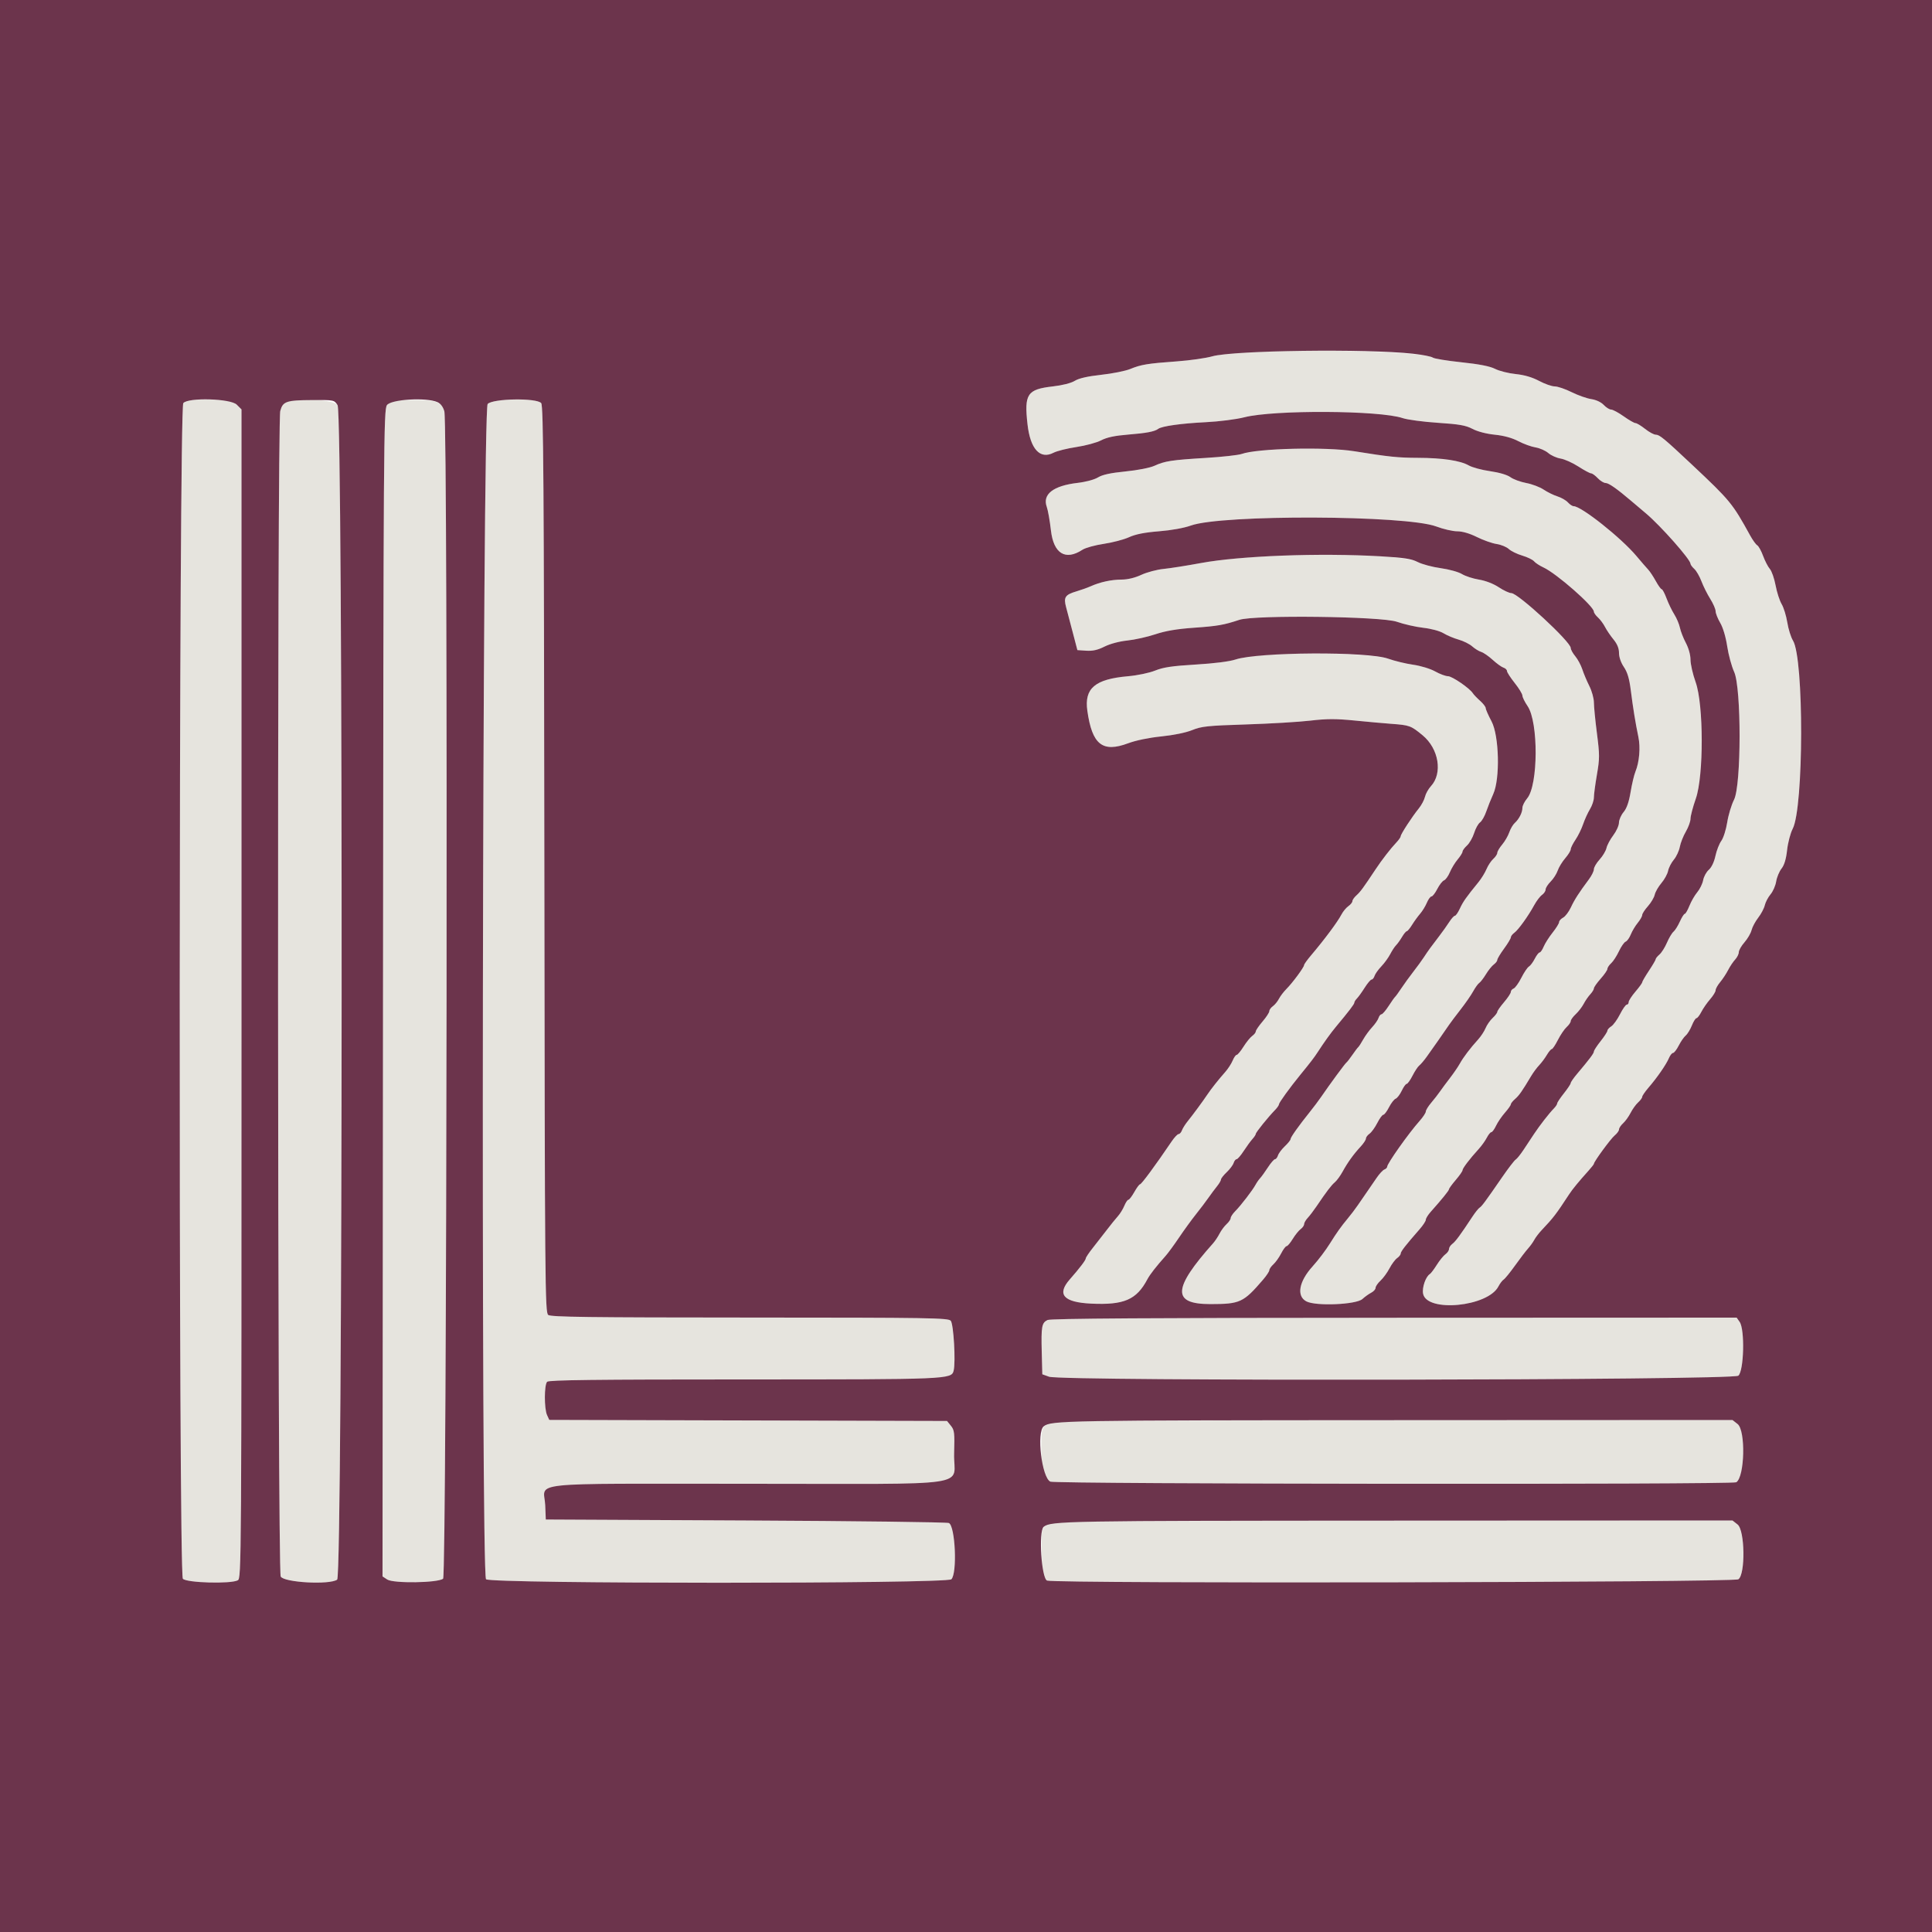 <svg xmlns="http://www.w3.org/2000/svg" version="1.1" xmlns:xlink="http://www.w3.org/1999/xlink" xmlns:svgjs="http://svgjs.com/svgjs" width="400" height="400"><svg id="SvgjsSvg1003" version="1.1" xmlns="http://www.w3.org/2000/svg" xmlns:xlink="http://www.w3.org/1999/xlink" width="400" height="400" viewBox="0, 0, 400,400"><g id="SvgjsG1002"><path id="SvgjsPath1001" d="M260.800 72.799 C 255.761 72.993,252.634 73.304,251.000 73.772 C 249.680 74.150,246.384 74.620,243.675 74.816 C 237.561 75.259,236.264 75.472,233.997 76.400 C 233.006 76.806,230.306 77.346,227.997 77.599 C 225.179 77.909,223.383 78.318,222.530 78.844 C 221.759 79.320,219.971 79.775,217.977 80.003 C 212.662 80.609,212.026 81.563,212.736 87.863 C 213.311 92.975,215.335 95.182,218.120 93.735 C 218.824 93.369,220.953 92.837,222.852 92.553 C 224.750 92.270,227.057 91.645,227.977 91.165 C 229.158 90.550,230.793 90.201,233.526 89.981 C 237.382 89.670,239.038 89.355,239.800 88.786 C 240.549 88.226,244.589 87.660,249.599 87.413 C 252.410 87.274,255.932 86.826,257.644 86.389 C 263.739 84.833,285.655 84.949,290.400 86.563 C 291.390 86.899,294.665 87.337,297.677 87.535 C 302.137 87.828,303.473 88.064,304.877 88.803 C 305.913 89.349,307.746 89.826,309.474 90.000 C 311.346 90.188,313.045 90.653,314.350 91.336 C 315.452 91.912,317.060 92.496,317.925 92.634 C 318.789 92.773,319.971 93.294,320.552 93.792 C 321.132 94.291,322.280 94.807,323.103 94.939 C 323.927 95.071,325.584 95.814,326.787 96.590 C 327.989 97.365,329.173 98.000,329.417 98.000 C 329.661 98.000,330.283 98.450,330.800 99.000 C 331.317 99.550,332.051 100.000,332.432 100.000 C 333.071 100.000,334.809 101.222,337.800 103.774 C 338.460 104.338,339.802 105.474,340.783 106.299 C 343.816 108.853,350.000 115.842,350.000 116.716 C 350.000 116.914,350.354 117.396,350.786 117.787 C 351.218 118.178,351.885 119.331,352.269 120.349 C 352.653 121.367,353.469 123.000,354.083 123.978 C 354.698 124.956,355.200 126.111,355.200 126.543 C 355.200 126.976,355.631 128.066,356.158 128.965 C 356.732 129.945,357.308 131.883,357.596 133.800 C 357.861 135.560,358.510 137.950,359.039 139.112 C 360.550 142.431,360.531 162.579,359.014 165.572 C 358.472 166.642,357.836 168.751,357.601 170.258 C 357.365 171.766,356.818 173.488,356.385 174.085 C 355.952 174.682,355.400 176.095,355.158 177.224 C 354.892 178.462,354.351 179.596,353.796 180.079 C 353.289 180.519,352.760 181.487,352.621 182.228 C 352.482 182.970,351.937 184.089,351.410 184.715 C 350.883 185.341,350.151 186.606,349.783 187.527 C 349.414 188.447,348.980 189.200,348.817 189.200 C 348.655 189.200,348.196 189.921,347.799 190.802 C 347.402 191.684,346.810 192.626,346.484 192.897 C 346.157 193.167,345.549 194.185,345.132 195.159 C 344.714 196.133,344.019 197.237,343.586 197.612 C 343.154 197.987,342.800 198.422,342.800 198.579 C 342.800 198.736,342.170 199.814,341.400 200.974 C 340.630 202.134,340.000 203.216,340.000 203.378 C 340.000 203.540,339.370 204.409,338.600 205.308 C 337.830 206.208,337.200 207.182,337.200 207.472 C 337.200 207.762,337.023 208.000,336.807 208.000 C 336.590 208.000,335.957 208.901,335.399 210.001 C 334.842 211.102,334.029 212.225,333.593 212.497 C 333.157 212.770,332.798 213.174,332.796 213.396 C 332.794 213.618,332.164 214.590,331.396 215.556 C 330.628 216.522,330.000 217.488,330.000 217.701 C 330.000 218.082,329.108 219.269,326.500 222.357 C 325.785 223.204,325.198 224.055,325.196 224.248 C 325.194 224.442,324.564 225.390,323.796 226.356 C 323.028 227.322,322.400 228.267,322.400 228.456 C 322.400 228.645,322.085 229.121,321.700 229.513 C 320.719 230.513,318.784 233.001,317.600 234.786 C 317.050 235.615,316.079 237.082,315.442 238.047 C 314.805 239.011,314.065 239.930,313.798 240.088 C 313.531 240.247,312.286 241.867,311.030 243.688 C 307.533 248.759,306.797 249.755,306.327 250.045 C 306.089 250.192,305.423 251.027,304.847 251.900 C 302.332 255.714,301.359 257.033,300.702 257.523 C 300.316 257.810,300.000 258.295,300.000 258.600 C 300.000 258.905,299.669 259.390,299.264 259.677 C 298.859 259.965,298.056 260.950,297.480 261.866 C 296.904 262.783,296.257 263.641,296.042 263.774 C 295.177 264.309,294.395 266.566,294.634 267.838 C 295.373 271.779,308.045 270.566,310.228 266.346 C 310.543 265.738,311.031 265.096,311.313 264.920 C 311.595 264.744,312.662 263.430,313.684 262.000 C 314.705 260.570,315.908 258.995,316.357 258.500 C 316.805 258.004,317.389 257.194,317.653 256.700 C 317.917 256.205,318.598 255.308,319.167 254.707 C 321.645 252.086,322.125 251.459,324.885 247.246 C 325.577 246.191,326.879 244.605,328.900 242.361 C 329.505 241.688,330.000 241.054,330.000 240.950 C 330.000 240.504,333.479 235.756,334.300 235.082 C 334.795 234.675,335.200 234.113,335.200 233.833 C 335.200 233.553,335.579 232.981,336.043 232.562 C 336.506 232.143,337.207 231.170,337.600 230.400 C 337.993 229.630,338.694 228.657,339.157 228.238 C 339.621 227.819,340.000 227.301,340.000 227.086 C 340.000 226.872,340.585 226.018,341.300 225.188 C 343.096 223.103,344.959 220.413,345.516 219.100 C 345.773 218.495,346.163 218.000,346.383 218.000 C 346.604 218.000,347.134 217.313,347.563 216.473 C 347.991 215.634,348.640 214.699,349.005 214.396 C 349.370 214.093,349.943 213.160,350.278 212.323 C 350.613 211.485,351.043 210.800,351.233 210.800 C 351.424 210.800,351.879 210.215,352.245 209.500 C 352.611 208.785,353.426 207.609,354.055 206.886 C 354.685 206.163,355.200 205.322,355.200 205.017 C 355.200 204.711,355.625 203.953,356.144 203.331 C 356.663 202.709,357.402 201.587,357.786 200.838 C 358.171 200.088,358.826 199.109,359.243 198.662 C 359.659 198.215,360.000 197.529,360.000 197.138 C 360.000 196.748,360.528 195.827,361.173 195.092 C 361.818 194.358,362.477 193.226,362.638 192.578 C 362.800 191.930,363.421 190.770,364.019 190.000 C 364.617 189.230,365.229 188.072,365.379 187.427 C 365.529 186.782,366.065 185.763,366.569 185.164 C 367.073 184.565,367.599 183.365,367.738 182.497 C 367.877 181.630,368.375 180.432,368.844 179.835 C 369.421 179.101,369.797 177.853,370.001 175.989 C 370.168 174.471,370.688 172.493,371.156 171.594 C 373.454 167.185,373.504 136.328,371.219 132.631 C 370.794 131.943,370.264 130.250,370.042 128.868 C 369.819 127.485,369.293 125.780,368.872 125.077 C 368.451 124.375,367.887 122.630,367.619 121.200 C 367.351 119.770,366.817 118.240,366.432 117.800 C 366.048 117.360,365.419 116.146,365.034 115.102 C 364.650 114.058,364.103 113.068,363.820 112.902 C 363.536 112.736,362.876 111.822,362.352 110.870 C 358.682 104.203,358.231 103.653,350.304 96.200 C 344.575 90.814,343.592 90.000,342.818 90.000 C 342.429 90.000,341.431 89.460,340.600 88.800 C 339.769 88.140,338.876 87.600,338.615 87.600 C 338.354 87.600,337.255 86.970,336.172 86.200 C 335.089 85.430,333.918 84.800,333.571 84.800 C 333.224 84.800,332.534 84.368,332.038 83.841 C 331.494 83.261,330.470 82.781,329.451 82.629 C 328.523 82.489,326.693 81.842,325.382 81.189 C 324.072 80.537,322.502 80.002,321.892 80.002 C 321.283 80.001,319.825 79.488,318.651 78.861 C 317.235 78.106,315.606 77.629,313.811 77.445 C 312.323 77.293,310.402 76.809,309.543 76.371 C 308.474 75.826,306.265 75.393,302.549 75.002 C 299.562 74.687,296.902 74.251,296.640 74.033 C 295.320 72.938,275.191 72.245,260.800 72.799 M37.949 83.461 C 37.024 84.576,36.935 325.844,37.859 326.866 C 38.625 327.711,47.764 327.969,49.226 327.186 C 49.989 326.778,50.000 324.992,50.000 205.768 L 50.000 84.764 49.018 83.782 C 47.745 82.508,38.951 82.254,37.949 83.461 M59.325 83.203 C 58.784 83.421,58.288 84.137,58.027 85.078 C 57.359 87.483,57.448 325.075,58.117 326.400 C 58.747 327.646,68.267 328.170,69.809 327.043 C 70.986 326.182,71.067 85.678,69.891 83.882 C 69.140 82.737,61.674 82.257,59.325 83.203 M80.109 83.882 C 79.435 84.912,79.395 90.886,79.298 205.672 L 79.196 326.379 80.178 327.023 C 81.461 327.863,90.687 327.726,91.740 326.851 C 92.526 326.197,92.779 87.981,91.997 85.164 C 91.444 83.176,90.362 82.800,85.190 82.800 C 80.880 82.800,80.809 82.815,80.109 83.882 M100.962 83.642 C 99.878 84.839,99.546 325.889,100.627 326.969 C 101.589 327.932,196.009 327.934,196.971 326.971 C 198.213 325.730,197.786 315.985,196.461 315.328 C 196.097 315.147,177.170 314.910,154.400 314.800 L 113.000 314.600 112.882 311.652 C 112.682 306.678,107.763 307.200,154.818 307.200 C 202.913 307.200,197.329 308.020,197.539 300.929 C 197.665 296.653,197.600 296.088,196.875 295.193 L 196.071 294.200 154.895 294.089 L 113.719 293.978 113.259 292.970 C 112.649 291.631,112.664 286.696,113.280 286.080 C 113.647 285.713,123.234 285.599,153.980 285.598 C 196.486 285.595,196.990 285.574,197.441 283.779 C 197.887 282.002,197.436 274.166,196.847 273.456 C 196.348 272.856,192.804 272.799,155.251 272.787 C 121.845 272.777,114.070 272.676,113.503 272.246 C 112.845 271.746,112.801 266.540,112.703 177.920 C 112.617 99.119,112.512 84.017,112.051 83.461 C 111.127 82.348,101.998 82.497,100.962 83.642 M261.879 93.224 C 259.942 93.396,257.782 93.738,257.079 93.985 C 256.375 94.232,253.038 94.601,249.662 94.806 C 242.537 95.238,241.176 95.447,239.000 96.441 C 238.084 96.859,235.523 97.358,233.010 97.608 C 229.923 97.916,228.240 98.281,227.337 98.839 C 226.595 99.297,224.815 99.777,223.126 99.974 C 218.059 100.564,215.784 102.332,216.724 104.949 C 216.972 105.637,217.355 107.809,217.578 109.776 C 218.125 114.622,220.578 116.137,224.119 113.816 C 224.732 113.415,226.711 112.868,228.517 112.600 C 230.322 112.333,232.677 111.714,233.749 111.225 C 235.111 110.603,236.977 110.234,239.949 109.998 C 242.489 109.797,245.144 109.319,246.545 108.811 C 252.917 106.502,291.103 106.644,297.362 109.000 C 298.823 109.550,300.779 110.001,301.709 110.002 C 302.779 110.002,304.275 110.439,305.782 111.189 C 307.093 111.842,308.923 112.489,309.851 112.628 C 310.778 112.768,311.915 113.234,312.378 113.665 C 312.840 114.096,314.093 114.708,315.161 115.026 C 316.230 115.343,317.331 115.875,317.607 116.209 C 317.884 116.542,318.760 117.115,319.555 117.482 C 322.264 118.733,329.988 125.506,329.997 126.638 C 329.999 126.879,330.378 127.418,330.841 127.837 C 331.303 128.256,331.960 129.139,332.299 129.799 C 332.639 130.460,333.430 131.626,334.058 132.391 C 334.837 133.340,335.200 134.233,335.200 135.198 C 335.200 136.053,335.600 137.203,336.209 138.099 C 336.938 139.172,337.333 140.499,337.634 142.891 C 338.105 146.622,338.599 149.662,339.213 152.600 C 339.666 154.770,339.407 157.795,338.599 159.761 C 338.319 160.442,337.867 162.350,337.594 164.000 C 337.255 166.047,336.796 167.359,336.149 168.131 C 335.627 168.753,335.195 169.743,335.189 170.331 C 335.183 170.919,334.653 172.093,334.012 172.941 C 333.370 173.788,332.738 174.971,332.607 175.569 C 332.475 176.167,331.835 177.240,331.184 177.953 C 330.533 178.666,330.000 179.569,330.000 179.960 C 330.000 180.351,329.543 181.285,328.984 182.036 C 326.886 184.854,325.990 186.248,325.233 187.872 C 324.804 188.791,324.081 189.743,323.626 189.986 C 323.172 190.229,322.798 190.647,322.796 190.914 C 322.794 191.181,322.188 192.160,321.449 193.089 C 320.710 194.019,319.880 195.324,319.604 195.989 C 319.329 196.655,318.949 197.200,318.762 197.200 C 318.574 197.200,318.122 197.785,317.756 198.500 C 317.391 199.215,316.844 199.945,316.541 200.122 C 316.238 200.300,315.535 201.343,314.979 202.441 C 314.423 203.539,313.705 204.538,313.384 204.662 C 313.063 204.785,312.800 205.104,312.800 205.371 C 312.800 205.638,312.170 206.592,311.400 207.492 C 310.630 208.391,310.000 209.292,310.000 209.494 C 310.000 209.696,309.564 210.270,309.032 210.770 C 308.500 211.270,307.842 212.215,307.571 212.870 C 307.300 213.525,306.610 214.575,306.039 215.205 C 304.407 217.001,302.971 218.894,302.248 220.200 C 301.883 220.860,300.959 222.210,300.196 223.200 C 299.432 224.190,298.498 225.450,298.121 226.000 C 297.744 226.550,296.932 227.591,296.318 228.314 C 295.703 229.037,295.200 229.854,295.200 230.131 C 295.200 230.407,294.615 231.291,293.900 232.096 C 291.622 234.659,287.200 240.905,287.200 241.561 C 287.200 241.755,286.938 242.015,286.617 242.138 C 286.296 242.261,285.571 243.045,285.005 243.881 C 284.440 244.716,283.538 246.030,283.001 246.800 C 282.464 247.570,281.614 248.804,281.112 249.542 C 280.611 250.280,279.652 251.540,278.982 252.342 C 277.696 253.881,276.716 255.256,275.400 257.371 C 274.473 258.861,272.960 260.864,271.766 262.183 C 268.912 265.336,268.380 268.355,270.485 269.444 C 272.459 270.465,280.797 270.109,282.068 268.950 C 282.581 268.482,283.405 267.891,283.900 267.636 C 284.395 267.381,284.800 266.927,284.800 266.628 C 284.800 266.329,285.258 265.660,285.819 265.142 C 286.379 264.624,287.215 263.480,287.676 262.600 C 288.138 261.720,288.849 260.765,289.258 260.477 C 289.666 260.190,290.000 259.762,290.000 259.526 C 290.000 259.116,291.053 257.763,293.900 254.516 C 294.615 253.701,295.200 252.808,295.200 252.533 C 295.200 252.258,295.648 251.530,296.195 250.916 C 298.565 248.255,300.000 246.483,300.000 246.215 C 300.000 246.057,300.630 245.191,301.400 244.292 C 302.170 243.392,302.800 242.488,302.800 242.283 C 302.800 241.884,304.294 239.921,306.112 237.932 C 306.723 237.263,307.493 236.194,307.822 235.558 C 308.151 234.921,308.575 234.400,308.765 234.400 C 308.954 234.400,309.393 233.802,309.739 233.072 C 310.086 232.341,310.914 231.126,311.578 230.372 C 312.243 229.617,312.790 228.841,312.794 228.647 C 312.797 228.453,313.196 227.950,313.681 227.530 C 314.514 226.807,315.134 225.923,317.000 222.792 C 317.440 222.054,318.192 221.039,318.671 220.536 C 319.150 220.033,319.864 219.077,320.257 218.411 C 320.651 217.745,321.111 217.200,321.280 217.200 C 321.448 217.200,322.020 216.345,322.550 215.300 C 323.080 214.255,323.893 213.057,324.357 212.638 C 324.821 212.219,325.200 211.665,325.200 211.408 C 325.200 211.150,325.667 210.503,326.238 209.970 C 326.809 209.436,327.548 208.477,327.881 207.838 C 328.213 207.198,328.826 206.309,329.243 205.862 C 329.659 205.415,330.000 204.858,330.000 204.625 C 330.000 204.391,330.630 203.492,331.400 202.627 C 332.170 201.762,332.800 200.845,332.800 200.589 C 332.800 200.333,333.148 199.809,333.574 199.423 C 334.000 199.038,334.724 197.923,335.184 196.945 C 335.643 195.967,336.269 195.072,336.573 194.955 C 336.878 194.838,337.356 194.170,337.636 193.471 C 337.917 192.772,338.563 191.691,339.073 191.069 C 339.583 190.447,340.000 189.715,340.000 189.441 C 340.000 189.168,340.530 188.350,341.179 187.624 C 341.827 186.897,342.463 185.825,342.591 185.240 C 342.720 184.656,343.342 183.571,343.974 182.831 C 344.606 182.090,345.230 180.952,345.360 180.302 C 345.490 179.652,346.024 178.611,346.548 177.989 C 347.072 177.366,347.628 176.175,347.785 175.341 C 347.941 174.507,348.504 173.083,349.035 172.177 C 349.566 171.271,350.000 170.071,350.000 169.510 C 350.000 168.950,350.495 167.076,351.100 165.346 C 352.750 160.626,352.728 145.878,351.063 141.230 C 350.479 139.597,350.000 137.509,350.000 136.590 C 350.000 135.598,349.613 134.191,349.046 133.125 C 348.522 132.139,347.965 130.717,347.810 129.966 C 347.654 129.215,347.129 127.970,346.642 127.200 C 346.155 126.430,345.437 124.945,345.045 123.900 C 344.654 122.855,344.202 122.000,344.041 122.000 C 343.879 122.000,343.326 121.235,342.811 120.300 C 342.296 119.365,341.588 118.297,341.237 117.927 C 340.887 117.557,339.796 116.297,338.814 115.127 C 335.634 111.339,327.394 104.800,325.800 104.800 C 325.538 104.800,325.004 104.447,324.614 104.015 C 324.223 103.583,323.250 103.024,322.452 102.772 C 321.653 102.520,320.364 101.886,319.588 101.363 C 318.811 100.840,317.191 100.228,315.988 100.002 C 314.784 99.776,313.312 99.233,312.716 98.795 C 312.058 98.313,310.407 97.825,308.516 97.555 C 306.802 97.311,304.810 96.774,304.089 96.362 C 302.327 95.356,298.678 94.809,293.600 94.790 C 289.419 94.774,287.636 94.590,280.400 93.426 C 276.361 92.776,267.959 92.684,261.879 93.224 M260.400 115.266 C 256.654 115.463,251.551 116.030,248.600 116.578 C 245.740 117.109,242.273 117.655,240.896 117.792 C 239.519 117.929,237.449 118.480,236.296 119.016 C 234.965 119.636,233.470 119.994,232.200 119.998 C 230.079 120.005,227.774 120.505,225.800 121.388 C 225.140 121.683,223.833 122.150,222.895 122.427 C 220.515 123.129,220.170 123.651,220.726 125.717 C 220.974 126.643,221.602 129.020,222.119 131.000 L 223.061 134.600 224.903 134.721 C 226.235 134.808,227.278 134.573,228.672 133.872 C 229.813 133.298,231.743 132.784,233.400 132.612 C 234.940 132.452,237.550 131.870,239.200 131.320 C 241.305 130.617,243.691 130.214,247.200 129.967 C 252.099 129.622,253.370 129.401,256.600 128.330 C 259.761 127.283,286.011 127.604,289.200 128.729 C 290.630 129.234,293.095 129.795,294.677 129.977 C 296.345 130.168,298.111 130.646,298.877 131.115 C 299.605 131.559,301.010 132.150,302.000 132.428 C 302.990 132.707,304.250 133.334,304.800 133.822 C 305.350 134.311,306.191 134.828,306.668 134.972 C 307.146 135.116,308.214 135.855,309.043 136.614 C 309.871 137.372,310.876 138.097,311.275 138.224 C 311.674 138.350,312.002 138.667,312.004 138.927 C 312.007 139.187,312.725 140.300,313.600 141.400 C 314.475 142.500,315.193 143.673,315.196 144.007 C 315.198 144.341,315.683 145.326,316.274 146.195 C 318.541 149.530,318.479 162.564,316.185 165.291 C 315.643 165.935,315.200 166.819,315.200 167.257 C 315.200 168.226,314.507 169.592,313.605 170.400 C 313.236 170.730,312.729 171.598,312.478 172.330 C 312.226 173.061,311.566 174.200,311.010 174.861 C 310.455 175.521,310.000 176.290,310.000 176.569 C 310.000 176.848,309.625 177.415,309.167 177.830 C 308.709 178.245,308.079 179.193,307.768 179.938 C 307.457 180.682,306.707 181.900,306.101 182.643 C 303.545 185.781,302.913 186.677,302.256 188.100 C 301.874 188.925,301.409 189.600,301.221 189.600 C 301.033 189.600,300.504 190.185,300.046 190.900 C 299.587 191.615,298.658 192.920,297.982 193.800 C 296.280 196.013,295.701 196.812,294.792 198.200 C 294.360 198.860,293.376 200.210,292.605 201.200 C 291.834 202.190,290.726 203.720,290.142 204.600 C 289.558 205.480,288.971 206.290,288.836 206.400 C 288.702 206.510,288.097 207.365,287.491 208.300 C 286.885 209.235,286.223 210.000,286.021 210.000 C 285.819 210.000,285.546 210.339,285.415 210.753 C 285.283 211.168,284.686 212.032,284.088 212.675 C 283.490 213.317,282.654 214.463,282.230 215.222 C 281.807 215.980,281.348 216.690,281.211 216.800 C 281.074 216.910,280.529 217.630,280.000 218.400 C 279.471 219.170,278.908 219.892,278.749 220.005 C 278.466 220.206,275.335 224.465,273.510 227.130 C 273.010 227.862,271.970 229.244,271.200 230.203 C 268.878 233.092,267.200 235.457,267.200 235.840 C 267.200 236.040,266.670 236.702,266.023 237.313 C 265.376 237.924,264.734 238.779,264.596 239.212 C 264.459 239.645,264.181 240.000,263.979 240.000 C 263.777 240.000,263.114 240.765,262.506 241.700 C 261.899 242.635,261.175 243.639,260.898 243.931 C 260.621 244.223,260.198 244.831,259.956 245.281 C 259.353 246.408,256.903 249.597,255.750 250.755 C 255.228 251.280,254.800 251.927,254.800 252.193 C 254.800 252.458,254.422 253.018,253.959 253.437 C 253.497 253.856,252.840 254.739,252.500 255.399 C 252.160 256.060,251.561 256.960,251.169 257.400 C 242.763 266.828,242.617 270.002,250.589 269.998 C 256.751 269.994,257.428 269.681,261.500 264.945 C 262.215 264.113,262.800 263.228,262.800 262.979 C 262.800 262.729,263.179 262.181,263.643 261.762 C 264.106 261.343,264.830 260.325,265.251 259.500 C 265.672 258.675,266.178 258.000,266.376 258.000 C 266.573 258.000,267.146 257.325,267.649 256.500 C 268.152 255.675,268.887 254.765,269.282 254.477 C 269.677 254.190,270.000 253.729,270.000 253.453 C 270.000 253.177,270.338 252.588,270.752 252.144 C 271.165 251.700,271.980 250.631,272.563 249.769 C 274.650 246.680,275.632 245.390,276.365 244.772 C 276.775 244.427,277.497 243.437,277.971 242.572 C 279.015 240.667,280.231 238.978,281.700 237.394 C 282.305 236.742,282.800 235.992,282.800 235.727 C 282.800 235.462,283.134 235.010,283.542 234.723 C 283.951 234.435,284.674 233.435,285.151 232.500 C 285.627 231.565,286.189 230.800,286.400 230.800 C 286.611 230.800,287.140 230.102,287.575 229.249 C 288.010 228.396,288.630 227.597,288.953 227.473 C 289.275 227.350,289.844 226.607,290.215 225.824 C 290.587 225.041,291.047 224.400,291.237 224.400 C 291.428 224.400,291.974 223.636,292.450 222.701 C 292.927 221.767,293.553 220.822,293.843 220.601 C 294.132 220.381,294.823 219.570,295.378 218.800 C 296.512 217.227,299.088 213.547,300.000 212.197 C 300.330 211.709,301.410 210.272,302.400 209.005 C 303.390 207.738,304.560 206.049,305.000 205.251 C 305.440 204.453,306.011 203.664,306.269 203.498 C 306.527 203.331,307.149 202.521,307.651 201.698 C 308.153 200.874,308.887 199.965,309.282 199.677 C 309.677 199.390,310.000 198.964,310.000 198.731 C 310.000 198.498,310.630 197.449,311.400 196.400 C 312.170 195.351,312.800 194.302,312.800 194.069 C 312.800 193.836,313.124 193.410,313.519 193.123 C 314.357 192.514,316.388 189.695,317.641 187.400 C 318.122 186.520,318.849 185.565,319.258 185.277 C 319.666 184.990,320.000 184.487,320.000 184.159 C 320.000 183.832,320.469 183.095,321.042 182.522 C 321.615 181.949,322.273 180.922,322.505 180.240 C 322.737 179.558,323.438 178.409,324.063 177.686 C 324.688 176.963,325.200 176.134,325.200 175.842 C 325.200 175.550,325.641 174.662,326.180 173.867 C 326.720 173.073,327.431 171.625,327.762 170.651 C 328.093 169.676,328.731 168.276,329.180 167.540 C 329.630 166.803,329.998 165.705,329.999 165.100 C 329.999 164.495,330.283 162.361,330.629 160.358 C 331.200 157.046,331.200 156.272,330.629 151.841 C 330.283 149.160,330.000 146.280,330.000 145.441 C 330.000 144.602,329.576 143.073,329.059 142.042 C 328.541 141.012,327.885 139.456,327.601 138.584 C 327.317 137.713,326.660 136.491,326.142 135.869 C 325.624 135.247,325.200 134.474,325.200 134.151 C 325.200 132.877,314.293 122.800,312.914 122.800 C 312.487 122.800,311.311 122.253,310.302 121.584 C 309.197 120.852,307.569 120.223,306.208 120.001 C 304.965 119.799,303.375 119.281,302.674 118.849 C 301.973 118.418,300.000 117.872,298.289 117.635 C 296.578 117.399,294.439 116.828,293.537 116.368 C 290.732 114.937,275.980 114.446,260.400 115.266 M262.000 135.580 C 259.690 135.743,256.900 136.177,255.800 136.545 C 254.574 136.956,251.388 137.359,247.569 137.586 C 242.713 137.876,240.859 138.150,239.169 138.832 C 237.938 139.327,235.499 139.837,233.530 140.010 C 226.702 140.608,224.465 142.509,225.122 147.155 C 226.115 154.176,228.254 155.876,233.586 153.880 C 235.162 153.290,237.883 152.730,240.438 152.469 C 242.980 152.210,245.541 151.684,246.838 151.155 C 248.750 150.375,250.041 150.240,258.000 149.987 C 262.950 149.831,268.929 149.475,271.287 149.198 C 274.696 148.797,276.581 148.793,280.487 149.180 C 283.189 149.448,286.570 149.753,288.000 149.857 C 291.851 150.138,292.100 150.229,294.527 152.227 C 297.895 155.000,298.729 160.109,296.249 162.780 C 295.729 163.341,295.178 164.329,295.025 164.976 C 294.872 165.622,294.298 166.702,293.750 167.376 C 292.360 169.084,290.000 172.709,290.000 173.136 C 290.000 173.331,289.590 173.920,289.089 174.445 C 287.941 175.648,286.097 178.030,284.800 179.986 C 282.249 183.831,281.647 184.651,280.852 185.362 C 280.383 185.781,280.000 186.326,280.000 186.574 C 280.000 186.821,279.625 187.288,279.166 187.612 C 278.708 187.935,278.066 188.709,277.740 189.331 C 276.921 190.894,274.250 194.481,271.397 197.848 C 270.628 198.755,270.000 199.638,270.000 199.809 C 270.000 200.251,267.602 203.496,266.350 204.749 C 265.773 205.327,265.069 206.250,264.787 206.800 C 264.504 207.350,263.942 208.035,263.537 208.323 C 263.131 208.610,262.800 209.073,262.800 209.351 C 262.800 209.629,262.170 210.592,261.400 211.492 C 260.630 212.391,260.000 213.313,260.000 213.541 C 260.000 213.768,259.669 214.190,259.264 214.477 C 258.859 214.765,258.046 215.765,257.459 216.700 C 256.871 217.635,256.234 218.400,256.044 218.400 C 255.853 218.400,255.476 218.933,255.206 219.585 C 254.936 220.237,254.239 221.306,253.658 221.962 C 252.308 223.483,250.767 225.426,250.000 226.575 C 249.065 227.975,246.922 230.885,245.915 232.120 C 245.413 232.737,244.873 233.592,244.714 234.020 C 244.556 234.449,244.242 234.800,244.018 234.800 C 243.794 234.800,243.153 235.475,242.593 236.300 C 239.213 241.287,236.327 245.200,236.028 245.200 C 235.874 245.200,235.343 245.920,234.848 246.800 C 234.353 247.680,233.802 248.400,233.623 248.400 C 233.444 248.400,233.063 248.966,232.776 249.657 C 232.490 250.349,231.883 251.326,231.428 251.830 C 230.972 252.333,229.970 253.573,229.200 254.585 C 228.430 255.598,227.125 257.272,226.300 258.306 C 225.475 259.339,224.800 260.344,224.800 260.538 C 224.800 260.895,223.502 262.599,221.500 264.871 C 218.748 267.993,220.179 269.629,225.897 269.900 C 232.725 270.224,235.306 269.106,237.557 264.853 C 238.086 263.855,239.354 262.228,241.341 260.000 C 241.831 259.450,243.083 257.740,244.122 256.200 C 245.161 254.660,246.731 252.500,247.610 251.400 C 248.488 250.300,249.647 248.770,250.184 248.000 C 250.721 247.230,251.525 246.150,251.971 245.600 C 252.417 245.050,252.786 244.419,252.791 244.199 C 252.796 243.978,253.330 243.298,253.977 242.687 C 254.624 242.076,255.266 241.221,255.404 240.788 C 255.541 240.355,255.819 240.000,256.021 240.000 C 256.223 240.000,256.886 239.235,257.494 238.300 C 258.102 237.365,258.915 236.251,259.300 235.825 C 259.685 235.398,260.000 234.914,260.000 234.749 C 260.000 234.442,262.574 231.253,264.006 229.786 C 264.443 229.338,264.800 228.815,264.800 228.623 C 264.800 228.288,267.060 225.166,269.188 222.561 C 271.392 219.863,272.091 218.952,272.836 217.800 C 274.138 215.788,275.524 213.861,276.577 212.600 C 279.300 209.335,280.400 207.895,280.400 207.591 C 280.400 207.407,280.642 207.015,280.937 206.720 C 281.233 206.424,281.955 205.421,282.542 204.491 C 283.130 203.561,283.776 202.800,283.978 202.800 C 284.180 202.800,284.454 202.461,284.585 202.047 C 284.717 201.632,285.347 200.746,285.986 200.078 C 286.624 199.410,287.452 198.272,287.825 197.551 C 288.198 196.829,288.744 195.999,289.038 195.705 C 289.332 195.411,289.887 194.637,290.272 193.985 C 290.657 193.333,291.099 192.800,291.254 192.800 C 291.408 192.800,291.901 192.207,292.349 191.482 C 292.797 190.757,293.548 189.722,294.017 189.182 C 294.487 188.642,295.116 187.615,295.415 186.900 C 295.714 186.185,296.145 185.600,296.371 185.600 C 296.598 185.600,297.140 184.902,297.575 184.049 C 298.010 183.196,298.638 182.394,298.970 182.267 C 299.303 182.139,299.848 181.381,300.182 180.582 C 300.516 179.782,301.242 178.591,301.795 177.934 C 302.348 177.276,302.800 176.548,302.800 176.316 C 302.800 176.083,303.218 175.512,303.729 175.047 C 304.240 174.581,304.903 173.422,305.203 172.471 C 305.502 171.520,306.052 170.529,306.425 170.268 C 306.798 170.006,307.380 168.984,307.719 167.996 C 308.058 167.008,308.706 165.390,309.159 164.400 C 310.602 161.245,310.390 152.315,308.800 149.336 C 308.140 148.099,307.600 146.872,307.600 146.610 C 307.600 146.347,307.076 145.666,306.436 145.095 C 305.796 144.525,305.121 143.820,304.936 143.529 C 304.270 142.480,300.649 140.000,299.785 140.000 C 299.299 140.000,298.103 139.554,297.129 139.010 C 296.134 138.454,294.139 137.846,292.579 137.624 C 291.050 137.407,288.720 136.843,287.400 136.371 C 284.718 135.412,270.631 134.974,262.000 135.580 M216.891 273.292 C 215.679 273.876,215.548 274.605,215.684 279.965 L 215.800 284.530 217.200 285.035 C 219.849 285.989,358.749 285.783,359.900 284.823 C 361.065 283.851,361.279 275.262,360.177 273.689 L 359.555 272.800 288.677 272.827 C 238.204 272.846,217.538 272.980,216.891 273.292 M217.800 294.485 C 215.664 295.237,215.600 295.397,215.600 300.030 C 215.600 304.743,215.969 306.075,217.463 306.756 C 218.592 307.270,358.669 307.398,359.475 306.886 C 361.229 305.770,361.445 296.165,359.746 294.829 L 358.692 294.000 288.846 294.032 C 240.944 294.053,218.623 294.196,217.800 294.485 M217.800 315.285 C 215.583 316.065,215.569 316.109,215.689 321.741 C 215.799 326.932,215.806 326.967,216.800 327.243 C 219.153 327.896,358.969 327.637,359.911 326.977 C 361.398 325.936,361.266 316.825,359.746 315.629 L 358.692 314.800 288.846 314.832 C 240.944 314.853,218.623 314.996,217.800 315.285 " stroke="none" fill="#e6e4de" fill-rule="evenodd"></path><path id="SvgjsPath1000" d="M0.000 200.000 L 0.000 400.000 200.000 400.000 L 400.000 400.000 400.000 200.000 L 400.000 0.000 200.000 0.000 L 0.000 0.000 0.000 200.000 M292.581 73.239 C 294.550 73.457,296.377 73.815,296.640 74.033 C 296.902 74.251,299.562 74.687,302.549 75.002 C 306.265 75.393,308.474 75.826,309.543 76.371 C 310.402 76.809,312.323 77.293,313.811 77.445 C 315.606 77.629,317.235 78.106,318.651 78.861 C 319.825 79.488,321.283 80.001,321.892 80.002 C 322.502 80.002,324.072 80.537,325.382 81.189 C 326.693 81.842,328.523 82.489,329.451 82.629 C 330.470 82.781,331.494 83.261,332.038 83.841 C 332.534 84.368,333.224 84.800,333.571 84.800 C 333.918 84.800,335.089 85.430,336.172 86.200 C 337.255 86.970,338.354 87.600,338.615 87.600 C 338.876 87.600,339.769 88.140,340.600 88.800 C 341.431 89.460,342.429 90.000,342.818 90.000 C 343.592 90.000,344.575 90.814,350.304 96.200 C 358.231 103.653,358.682 104.203,362.352 110.870 C 362.876 111.822,363.536 112.736,363.820 112.902 C 364.103 113.068,364.650 114.058,365.034 115.102 C 365.419 116.146,366.048 117.360,366.432 117.800 C 366.817 118.240,367.351 119.770,367.619 121.200 C 367.887 122.630,368.451 124.375,368.872 125.077 C 369.293 125.780,369.819 127.485,370.042 128.868 C 370.264 130.250,370.794 131.943,371.219 132.631 C 373.504 136.328,373.454 167.185,371.156 171.594 C 370.688 172.493,370.168 174.471,370.001 175.989 C 369.797 177.853,369.421 179.101,368.844 179.835 C 368.375 180.432,367.877 181.630,367.738 182.497 C 367.599 183.365,367.073 184.565,366.569 185.164 C 366.065 185.763,365.529 186.782,365.379 187.427 C 365.229 188.072,364.617 189.230,364.019 190.000 C 363.421 190.770,362.800 191.930,362.638 192.578 C 362.477 193.226,361.818 194.358,361.173 195.092 C 360.528 195.827,360.000 196.748,360.000 197.138 C 360.000 197.529,359.659 198.215,359.243 198.662 C 358.826 199.109,358.171 200.088,357.786 200.838 C 357.402 201.587,356.663 202.709,356.144 203.331 C 355.625 203.953,355.200 204.711,355.200 205.017 C 355.200 205.322,354.685 206.163,354.055 206.886 C 353.426 207.609,352.611 208.785,352.245 209.500 C 351.879 210.215,351.424 210.800,351.233 210.800 C 351.043 210.800,350.613 211.485,350.278 212.323 C 349.943 213.160,349.370 214.093,349.005 214.396 C 348.640 214.699,347.991 215.634,347.563 216.473 C 347.134 217.313,346.604 218.000,346.383 218.000 C 346.163 218.000,345.773 218.495,345.516 219.100 C 344.959 220.413,343.096 223.103,341.300 225.188 C 340.585 226.018,340.000 226.872,340.000 227.086 C 340.000 227.301,339.621 227.819,339.157 228.238 C 338.694 228.657,337.993 229.630,337.600 230.400 C 337.207 231.170,336.506 232.143,336.043 232.562 C 335.579 232.981,335.200 233.553,335.200 233.833 C 335.200 234.113,334.795 234.675,334.300 235.082 C 333.479 235.756,330.000 240.504,330.000 240.950 C 330.000 241.054,329.505 241.688,328.900 242.361 C 326.879 244.605,325.577 246.191,324.885 247.246 C 322.125 251.459,321.645 252.086,319.167 254.707 C 318.598 255.308,317.917 256.205,317.653 256.700 C 317.389 257.194,316.805 258.004,316.357 258.500 C 315.908 258.995,314.705 260.570,313.684 262.000 C 312.662 263.430,311.595 264.744,311.313 264.920 C 311.031 265.096,310.543 265.738,310.228 266.346 C 308.045 270.566,295.373 271.779,294.634 267.838 C 294.395 266.566,295.177 264.309,296.042 263.774 C 296.257 263.641,296.904 262.783,297.480 261.866 C 298.056 260.950,298.859 259.965,299.264 259.677 C 299.669 259.390,300.000 258.905,300.000 258.600 C 300.000 258.295,300.316 257.810,300.702 257.523 C 301.359 257.033,302.332 255.714,304.847 251.900 C 305.423 251.027,306.089 250.192,306.327 250.045 C 306.797 249.755,307.533 248.759,311.030 243.688 C 312.286 241.867,313.531 240.247,313.798 240.088 C 314.065 239.930,314.805 239.011,315.442 238.047 C 316.079 237.082,317.050 235.615,317.600 234.786 C 318.784 233.001,320.719 230.513,321.700 229.513 C 322.085 229.121,322.400 228.645,322.400 228.456 C 322.400 228.267,323.028 227.322,323.796 226.356 C 324.564 225.390,325.194 224.442,325.196 224.248 C 325.198 224.055,325.785 223.204,326.500 222.357 C 329.108 219.269,330.000 218.082,330.000 217.701 C 330.000 217.488,330.628 216.522,331.396 215.556 C 332.164 214.590,332.794 213.618,332.796 213.396 C 332.798 213.174,333.157 212.770,333.593 212.497 C 334.029 212.225,334.842 211.102,335.399 210.001 C 335.957 208.901,336.590 208.000,336.807 208.000 C 337.023 208.000,337.200 207.762,337.200 207.472 C 337.200 207.182,337.830 206.208,338.600 205.308 C 339.370 204.409,340.000 203.540,340.000 203.378 C 340.000 203.216,340.630 202.134,341.400 200.974 C 342.170 199.814,342.800 198.736,342.800 198.579 C 342.800 198.422,343.154 197.987,343.586 197.612 C 344.019 197.237,344.714 196.133,345.132 195.159 C 345.549 194.185,346.157 193.167,346.484 192.897 C 346.810 192.626,347.402 191.684,347.799 190.802 C 348.196 189.921,348.655 189.200,348.817 189.200 C 348.980 189.200,349.414 188.447,349.783 187.527 C 350.151 186.606,350.883 185.341,351.410 184.715 C 351.937 184.089,352.482 182.970,352.621 182.228 C 352.760 181.487,353.289 180.519,353.796 180.079 C 354.351 179.596,354.892 178.462,355.158 177.224 C 355.400 176.095,355.952 174.682,356.385 174.085 C 356.818 173.488,357.365 171.766,357.601 170.258 C 357.836 168.751,358.472 166.642,359.014 165.572 C 360.531 162.579,360.550 142.431,359.039 139.112 C 358.510 137.950,357.861 135.560,357.596 133.800 C 357.308 131.883,356.732 129.945,356.158 128.965 C 355.631 128.066,355.200 126.976,355.200 126.543 C 355.200 126.111,354.698 124.956,354.083 123.978 C 353.469 123.000,352.653 121.367,352.269 120.349 C 351.885 119.331,351.218 118.178,350.786 117.787 C 350.354 117.396,350.000 116.914,350.000 116.716 C 350.000 115.842,343.816 108.853,340.783 106.299 C 339.802 105.474,338.460 104.338,337.800 103.774 C 334.809 101.222,333.071 100.000,332.432 100.000 C 332.051 100.000,331.317 99.550,330.800 99.000 C 330.283 98.450,329.661 98.000,329.417 98.000 C 329.173 98.000,327.989 97.365,326.787 96.590 C 325.584 95.814,323.927 95.071,323.103 94.939 C 322.280 94.807,321.132 94.291,320.552 93.792 C 319.971 93.294,318.789 92.773,317.925 92.634 C 317.060 92.496,315.452 91.912,314.350 91.336 C 313.045 90.653,311.346 90.188,309.474 90.000 C 307.746 89.826,305.913 89.349,304.877 88.803 C 303.473 88.064,302.137 87.828,297.677 87.535 C 294.665 87.337,291.390 86.899,290.400 86.563 C 285.655 84.949,263.739 84.833,257.644 86.389 C 255.932 86.826,252.410 87.274,249.599 87.413 C 244.589 87.660,240.549 88.226,239.800 88.786 C 239.038 89.355,237.382 89.670,233.526 89.981 C 230.793 90.201,229.158 90.550,227.977 91.165 C 227.057 91.645,224.750 92.270,222.852 92.553 C 220.953 92.837,218.824 93.369,218.120 93.735 C 215.335 95.182,213.311 92.975,212.736 87.863 C 212.026 81.563,212.662 80.609,217.977 80.003 C 219.971 79.775,221.759 79.320,222.530 78.844 C 223.383 78.318,225.179 77.909,227.997 77.599 C 230.306 77.346,233.006 76.806,233.997 76.400 C 236.264 75.472,237.561 75.259,243.675 74.816 C 246.384 74.620,249.680 74.150,251.000 73.772 C 255.339 72.529,282.974 72.175,292.581 73.239 M49.018 83.782 L 50.000 84.764 50.000 205.768 C 50.000 324.992,49.989 326.778,49.226 327.186 C 47.764 327.969,38.625 327.711,37.859 326.866 C 36.935 325.844,37.024 84.576,37.949 83.461 C 38.951 82.254,47.745 82.508,49.018 83.782 M69.891 83.882 C 71.067 85.678,70.986 326.182,69.809 327.043 C 68.267 328.170,58.747 327.646,58.117 326.400 C 57.448 325.075,57.359 87.483,58.027 85.078 C 58.581 83.084,59.256 82.856,64.691 82.825 C 69.143 82.800,69.188 82.809,69.891 83.882 M90.580 83.264 C 91.232 83.561,91.741 84.244,91.997 85.164 C 92.779 87.981,92.526 326.197,91.740 326.851 C 90.687 327.726,81.461 327.863,80.178 327.023 L 79.196 326.379 79.298 205.672 C 79.395 90.886,79.435 84.912,80.109 83.882 C 80.904 82.669,88.314 82.231,90.580 83.264 M112.051 83.461 C 112.512 84.017,112.617 99.119,112.703 177.920 C 112.801 266.540,112.845 271.746,113.503 272.246 C 114.070 272.676,121.845 272.777,155.251 272.787 C 192.804 272.799,196.348 272.856,196.847 273.456 C 197.436 274.166,197.887 282.002,197.441 283.779 C 196.990 285.574,196.486 285.595,153.980 285.598 C 123.234 285.599,113.647 285.713,113.280 286.080 C 112.664 286.696,112.649 291.631,113.259 292.970 L 113.719 293.978 154.895 294.089 L 196.071 294.200 196.875 295.193 C 197.600 296.088,197.665 296.653,197.539 300.929 C 197.329 308.020,202.913 307.200,154.818 307.200 C 107.763 307.200,112.682 306.678,112.882 311.652 L 113.000 314.600 154.400 314.800 C 177.170 314.910,196.097 315.147,196.461 315.328 C 197.786 315.985,198.213 325.730,196.971 326.971 C 196.009 327.934,101.589 327.932,100.627 326.969 C 99.546 325.889,99.878 84.839,100.962 83.642 C 101.998 82.497,111.127 82.348,112.051 83.461 M280.400 93.426 C 287.636 94.590,289.419 94.774,293.600 94.790 C 298.678 94.809,302.327 95.356,304.089 96.362 C 304.810 96.774,306.802 97.311,308.516 97.555 C 310.407 97.825,312.058 98.313,312.716 98.795 C 313.312 99.233,314.784 99.776,315.988 100.002 C 317.191 100.228,318.811 100.840,319.588 101.363 C 320.364 101.886,321.653 102.520,322.452 102.772 C 323.250 103.024,324.223 103.583,324.614 104.015 C 325.004 104.447,325.538 104.800,325.800 104.800 C 327.394 104.800,335.634 111.339,338.814 115.127 C 339.796 116.297,340.887 117.557,341.237 117.927 C 341.588 118.297,342.296 119.365,342.811 120.300 C 343.326 121.235,343.879 122.000,344.041 122.000 C 344.202 122.000,344.654 122.855,345.045 123.900 C 345.437 124.945,346.155 126.430,346.642 127.200 C 347.129 127.970,347.654 129.215,347.810 129.966 C 347.965 130.717,348.522 132.139,349.046 133.125 C 349.613 134.191,350.000 135.598,350.000 136.590 C 350.000 137.509,350.479 139.597,351.063 141.230 C 352.728 145.878,352.750 160.626,351.100 165.346 C 350.495 167.076,350.000 168.950,350.000 169.510 C 350.000 170.071,349.566 171.271,349.035 172.177 C 348.504 173.083,347.941 174.507,347.785 175.341 C 347.628 176.175,347.072 177.366,346.548 177.989 C 346.024 178.611,345.490 179.652,345.360 180.302 C 345.230 180.952,344.606 182.090,343.974 182.831 C 343.342 183.571,342.720 184.656,342.591 185.240 C 342.463 185.825,341.827 186.897,341.179 187.624 C 340.530 188.350,340.000 189.168,340.000 189.441 C 340.000 189.715,339.583 190.447,339.073 191.069 C 338.563 191.691,337.917 192.772,337.636 193.471 C 337.356 194.170,336.878 194.838,336.573 194.955 C 336.269 195.072,335.643 195.967,335.184 196.945 C 334.724 197.923,334.000 199.038,333.574 199.423 C 333.148 199.809,332.800 200.333,332.800 200.589 C 332.800 200.845,332.170 201.762,331.400 202.627 C 330.630 203.492,330.000 204.391,330.000 204.625 C 330.000 204.858,329.659 205.415,329.243 205.862 C 328.826 206.309,328.213 207.198,327.881 207.838 C 327.548 208.477,326.809 209.436,326.238 209.970 C 325.667 210.503,325.200 211.150,325.200 211.408 C 325.200 211.665,324.821 212.219,324.357 212.638 C 323.893 213.057,323.080 214.255,322.550 215.300 C 322.020 216.345,321.448 217.200,321.280 217.200 C 321.111 217.200,320.651 217.745,320.257 218.411 C 319.864 219.077,319.150 220.033,318.671 220.536 C 318.192 221.039,317.440 222.054,317.000 222.792 C 315.134 225.923,314.514 226.807,313.681 227.530 C 313.196 227.950,312.797 228.453,312.794 228.647 C 312.790 228.841,312.243 229.617,311.578 230.372 C 310.914 231.126,310.086 232.341,309.739 233.072 C 309.393 233.802,308.954 234.400,308.765 234.400 C 308.575 234.400,308.151 234.921,307.822 235.558 C 307.493 236.194,306.723 237.263,306.112 237.932 C 304.294 239.921,302.800 241.884,302.800 242.283 C 302.800 242.488,302.170 243.392,301.400 244.292 C 300.630 245.191,300.000 246.057,300.000 246.215 C 300.000 246.483,298.565 248.255,296.195 250.916 C 295.648 251.530,295.200 252.258,295.200 252.533 C 295.200 252.808,294.615 253.701,293.900 254.516 C 291.053 257.763,290.000 259.116,290.000 259.526 C 290.000 259.762,289.666 260.190,289.258 260.477 C 288.849 260.765,288.138 261.720,287.676 262.600 C 287.215 263.480,286.379 264.624,285.819 265.142 C 285.258 265.660,284.800 266.329,284.800 266.628 C 284.800 266.927,284.395 267.381,283.900 267.636 C 283.405 267.891,282.581 268.482,282.068 268.950 C 280.797 270.109,272.459 270.465,270.485 269.444 C 268.380 268.355,268.912 265.336,271.766 262.183 C 272.960 260.864,274.473 258.861,275.400 257.371 C 276.716 255.256,277.696 253.881,278.982 252.342 C 279.652 251.540,280.611 250.280,281.112 249.542 C 281.614 248.804,282.464 247.570,283.001 246.800 C 283.538 246.030,284.440 244.716,285.005 243.881 C 285.571 243.045,286.296 242.261,286.617 242.138 C 286.938 242.015,287.200 241.755,287.200 241.561 C 287.200 240.905,291.622 234.659,293.900 232.096 C 294.615 231.291,295.200 230.407,295.200 230.131 C 295.200 229.854,295.703 229.037,296.318 228.314 C 296.932 227.591,297.744 226.550,298.121 226.000 C 298.498 225.450,299.432 224.190,300.196 223.200 C 300.959 222.210,301.883 220.860,302.248 220.200 C 302.971 218.894,304.407 217.001,306.039 215.205 C 306.610 214.575,307.300 213.525,307.571 212.870 C 307.842 212.215,308.500 211.270,309.032 210.770 C 309.564 210.270,310.000 209.696,310.000 209.494 C 310.000 209.292,310.630 208.391,311.400 207.492 C 312.170 206.592,312.800 205.638,312.800 205.371 C 312.800 205.104,313.063 204.785,313.384 204.662 C 313.705 204.538,314.423 203.539,314.979 202.441 C 315.535 201.343,316.238 200.300,316.541 200.122 C 316.844 199.945,317.391 199.215,317.756 198.500 C 318.122 197.785,318.574 197.200,318.762 197.200 C 318.949 197.200,319.329 196.655,319.604 195.989 C 319.880 195.324,320.710 194.019,321.449 193.089 C 322.188 192.160,322.794 191.181,322.796 190.914 C 322.798 190.647,323.172 190.229,323.626 189.986 C 324.081 189.743,324.804 188.791,325.233 187.872 C 325.990 186.248,326.886 184.854,328.984 182.036 C 329.543 181.285,330.000 180.351,330.000 179.960 C 330.000 179.569,330.533 178.666,331.184 177.953 C 331.835 177.240,332.475 176.167,332.607 175.569 C 332.738 174.971,333.370 173.788,334.012 172.941 C 334.653 172.093,335.183 170.919,335.189 170.331 C 335.195 169.743,335.627 168.753,336.149 168.131 C 336.796 167.359,337.255 166.047,337.594 164.000 C 337.867 162.350,338.319 160.442,338.599 159.761 C 339.407 157.795,339.666 154.770,339.213 152.600 C 338.599 149.662,338.105 146.622,337.634 142.891 C 337.333 140.499,336.938 139.172,336.209 138.099 C 335.600 137.203,335.200 136.053,335.200 135.198 C 335.200 134.233,334.837 133.340,334.058 132.391 C 333.430 131.626,332.639 130.460,332.299 129.799 C 331.960 129.139,331.303 128.256,330.841 127.837 C 330.378 127.418,329.999 126.879,329.997 126.638 C 329.988 125.506,322.264 118.733,319.555 117.482 C 318.760 117.115,317.884 116.542,317.607 116.209 C 317.331 115.875,316.230 115.343,315.161 115.026 C 314.093 114.708,312.840 114.096,312.378 113.665 C 311.915 113.234,310.778 112.768,309.851 112.628 C 308.923 112.489,307.093 111.842,305.782 111.189 C 304.275 110.439,302.779 110.002,301.709 110.002 C 300.779 110.001,298.823 109.550,297.362 109.000 C 291.103 106.644,252.917 106.502,246.545 108.811 C 245.144 109.319,242.489 109.797,239.949 109.998 C 236.977 110.234,235.111 110.603,233.749 111.225 C 232.677 111.714,230.322 112.333,228.517 112.600 C 226.711 112.868,224.732 113.415,224.119 113.816 C 220.578 116.137,218.125 114.622,217.578 109.776 C 217.355 107.809,216.972 105.637,216.724 104.949 C 215.784 102.332,218.059 100.564,223.126 99.974 C 224.815 99.777,226.595 99.297,227.337 98.839 C 228.240 98.281,229.923 97.916,233.010 97.608 C 235.523 97.358,238.084 96.859,239.000 96.441 C 241.176 95.447,242.537 95.238,249.662 94.806 C 253.038 94.601,256.375 94.232,257.079 93.985 C 260.397 92.821,274.534 92.482,280.400 93.426 M285.848 115.178 C 290.719 115.462,292.215 115.693,293.537 116.368 C 294.439 116.828,296.578 117.399,298.289 117.635 C 300.000 117.872,301.973 118.418,302.674 118.849 C 303.375 119.281,304.965 119.799,306.208 120.001 C 307.569 120.223,309.197 120.852,310.302 121.584 C 311.311 122.253,312.487 122.800,312.914 122.800 C 314.293 122.800,325.200 132.877,325.200 134.151 C 325.200 134.474,325.624 135.247,326.142 135.869 C 326.660 136.491,327.317 137.713,327.601 138.584 C 327.885 139.456,328.541 141.012,329.059 142.042 C 329.576 143.073,330.000 144.602,330.000 145.441 C 330.000 146.280,330.283 149.160,330.629 151.841 C 331.200 156.272,331.200 157.046,330.629 160.358 C 330.283 162.361,329.999 164.495,329.999 165.100 C 329.998 165.705,329.630 166.803,329.180 167.540 C 328.731 168.276,328.093 169.676,327.762 170.651 C 327.431 171.625,326.720 173.073,326.180 173.867 C 325.641 174.662,325.200 175.550,325.200 175.842 C 325.200 176.134,324.688 176.963,324.063 177.686 C 323.438 178.409,322.737 179.558,322.505 180.240 C 322.273 180.922,321.615 181.949,321.042 182.522 C 320.469 183.095,320.000 183.832,320.000 184.159 C 320.000 184.487,319.666 184.990,319.258 185.277 C 318.849 185.565,318.122 186.520,317.641 187.400 C 316.388 189.695,314.357 192.514,313.519 193.123 C 313.124 193.410,312.800 193.836,312.800 194.069 C 312.800 194.302,312.170 195.351,311.400 196.400 C 310.630 197.449,310.000 198.498,310.000 198.731 C 310.000 198.964,309.677 199.390,309.282 199.677 C 308.887 199.965,308.153 200.874,307.651 201.698 C 307.149 202.521,306.527 203.331,306.269 203.498 C 306.011 203.664,305.440 204.453,305.000 205.251 C 304.560 206.049,303.390 207.738,302.400 209.005 C 301.410 210.272,300.330 211.709,300.000 212.197 C 299.088 213.547,296.512 217.227,295.378 218.800 C 294.823 219.570,294.132 220.381,293.843 220.601 C 293.553 220.822,292.927 221.767,292.450 222.701 C 291.974 223.636,291.428 224.400,291.237 224.400 C 291.047 224.400,290.587 225.041,290.215 225.824 C 289.844 226.607,289.275 227.350,288.953 227.473 C 288.630 227.597,288.010 228.396,287.575 229.249 C 287.140 230.102,286.611 230.800,286.400 230.800 C 286.189 230.800,285.627 231.565,285.151 232.500 C 284.674 233.435,283.951 234.435,283.542 234.723 C 283.134 235.010,282.800 235.462,282.800 235.727 C 282.800 235.992,282.305 236.742,281.700 237.394 C 280.231 238.978,279.015 240.667,277.971 242.572 C 277.497 243.437,276.775 244.427,276.365 244.772 C 275.632 245.390,274.650 246.680,272.563 249.769 C 271.980 250.631,271.165 251.700,270.752 252.144 C 270.338 252.588,270.000 253.177,270.000 253.453 C 270.000 253.729,269.677 254.190,269.282 254.477 C 268.887 254.765,268.152 255.675,267.649 256.500 C 267.146 257.325,266.573 258.000,266.376 258.000 C 266.178 258.000,265.672 258.675,265.251 259.500 C 264.830 260.325,264.106 261.343,263.643 261.762 C 263.179 262.181,262.800 262.729,262.800 262.979 C 262.800 263.228,262.215 264.113,261.500 264.945 C 257.428 269.681,256.751 269.994,250.589 269.998 C 242.617 270.002,242.763 266.828,251.169 257.400 C 251.561 256.960,252.160 256.060,252.500 255.399 C 252.840 254.739,253.497 253.856,253.959 253.437 C 254.422 253.018,254.800 252.458,254.800 252.193 C 254.800 251.927,255.228 251.280,255.750 250.755 C 256.903 249.597,259.353 246.408,259.956 245.281 C 260.198 244.831,260.621 244.223,260.898 243.931 C 261.175 243.639,261.899 242.635,262.506 241.700 C 263.114 240.765,263.777 240.000,263.979 240.000 C 264.181 240.000,264.459 239.645,264.596 239.212 C 264.734 238.779,265.376 237.924,266.023 237.313 C 266.670 236.702,267.200 236.040,267.200 235.840 C 267.200 235.457,268.878 233.092,271.200 230.203 C 271.970 229.244,273.010 227.862,273.510 227.130 C 275.335 224.465,278.466 220.206,278.749 220.005 C 278.908 219.892,279.471 219.170,280.000 218.400 C 280.529 217.630,281.074 216.910,281.211 216.800 C 281.348 216.690,281.807 215.980,282.230 215.222 C 282.654 214.463,283.490 213.317,284.088 212.675 C 284.686 212.032,285.283 211.168,285.415 210.753 C 285.546 210.339,285.819 210.000,286.021 210.000 C 286.223 210.000,286.885 209.235,287.491 208.300 C 288.097 207.365,288.702 206.510,288.836 206.400 C 288.971 206.290,289.558 205.480,290.142 204.600 C 290.726 203.720,291.834 202.190,292.605 201.200 C 293.376 200.210,294.360 198.860,294.792 198.200 C 295.701 196.812,296.280 196.013,297.982 193.800 C 298.658 192.920,299.587 191.615,300.046 190.900 C 300.504 190.185,301.033 189.600,301.221 189.600 C 301.409 189.600,301.874 188.925,302.256 188.100 C 302.913 186.677,303.545 185.781,306.101 182.643 C 306.707 181.900,307.457 180.682,307.768 179.938 C 308.079 179.193,308.709 178.245,309.167 177.830 C 309.625 177.415,310.000 176.848,310.000 176.569 C 310.000 176.290,310.455 175.521,311.010 174.861 C 311.566 174.200,312.226 173.061,312.478 172.330 C 312.729 171.598,313.236 170.730,313.605 170.400 C 314.507 169.592,315.200 168.226,315.200 167.257 C 315.200 166.819,315.643 165.935,316.185 165.291 C 318.479 162.564,318.541 149.530,316.274 146.195 C 315.683 145.326,315.198 144.341,315.196 144.007 C 315.193 143.673,314.475 142.500,313.600 141.400 C 312.725 140.300,312.007 139.187,312.004 138.927 C 312.002 138.667,311.674 138.350,311.275 138.224 C 310.876 138.097,309.871 137.372,309.043 136.614 C 308.214 135.855,307.146 135.116,306.668 134.972 C 306.191 134.828,305.350 134.311,304.800 133.822 C 304.250 133.334,302.990 132.707,302.000 132.428 C 301.010 132.150,299.605 131.559,298.877 131.115 C 298.111 130.646,296.345 130.168,294.677 129.977 C 293.095 129.795,290.630 129.234,289.200 128.729 C 286.011 127.604,259.761 127.283,256.600 128.330 C 253.370 129.401,252.099 129.622,247.200 129.967 C 243.691 130.214,241.305 130.617,239.200 131.320 C 237.550 131.870,234.940 132.452,233.400 132.612 C 231.743 132.784,229.813 133.298,228.672 133.872 C 227.278 134.573,226.235 134.808,224.903 134.721 L 223.061 134.600 222.119 131.000 C 221.602 129.020,220.974 126.643,220.726 125.717 C 220.170 123.651,220.515 123.129,222.895 122.427 C 223.833 122.150,225.140 121.683,225.800 121.388 C 227.774 120.505,230.079 120.005,232.200 119.998 C 233.470 119.994,234.965 119.636,236.296 119.016 C 237.449 118.480,239.519 117.929,240.896 117.792 C 242.273 117.655,245.740 117.109,248.600 116.578 C 256.753 115.065,273.247 114.445,285.848 115.178 M287.400 136.371 C 288.720 136.843,291.050 137.407,292.579 137.624 C 294.139 137.846,296.134 138.454,297.129 139.010 C 298.103 139.554,299.299 140.000,299.785 140.000 C 300.649 140.000,304.270 142.480,304.936 143.529 C 305.121 143.820,305.796 144.525,306.436 145.095 C 307.076 145.666,307.600 146.347,307.600 146.610 C 307.600 146.872,308.140 148.099,308.800 149.336 C 310.390 152.315,310.602 161.245,309.159 164.400 C 308.706 165.390,308.058 167.008,307.719 167.996 C 307.380 168.984,306.798 170.006,306.425 170.268 C 306.052 170.529,305.502 171.520,305.203 172.471 C 304.903 173.422,304.240 174.581,303.729 175.047 C 303.218 175.512,302.800 176.083,302.800 176.316 C 302.800 176.548,302.348 177.276,301.795 177.934 C 301.242 178.591,300.516 179.782,300.182 180.582 C 299.848 181.381,299.303 182.139,298.970 182.267 C 298.638 182.394,298.010 183.196,297.575 184.049 C 297.140 184.902,296.598 185.600,296.371 185.600 C 296.145 185.600,295.714 186.185,295.415 186.900 C 295.116 187.615,294.487 188.642,294.017 189.182 C 293.548 189.722,292.797 190.757,292.349 191.482 C 291.901 192.207,291.408 192.800,291.254 192.800 C 291.099 192.800,290.657 193.333,290.272 193.985 C 289.887 194.637,289.332 195.411,289.038 195.705 C 288.744 195.999,288.198 196.829,287.825 197.551 C 287.452 198.272,286.624 199.410,285.986 200.078 C 285.347 200.746,284.717 201.632,284.585 202.047 C 284.454 202.461,284.180 202.800,283.978 202.800 C 283.776 202.800,283.130 203.561,282.542 204.491 C 281.955 205.421,281.233 206.424,280.937 206.720 C 280.642 207.015,280.400 207.407,280.400 207.591 C 280.400 207.895,279.300 209.335,276.577 212.600 C 275.524 213.861,274.138 215.788,272.836 217.800 C 272.091 218.952,271.392 219.863,269.188 222.561 C 267.060 225.166,264.800 228.288,264.800 228.623 C 264.800 228.815,264.443 229.338,264.006 229.786 C 262.574 231.253,260.000 234.442,260.000 234.749 C 260.000 234.914,259.685 235.398,259.300 235.825 C 258.915 236.251,258.102 237.365,257.494 238.300 C 256.886 239.235,256.223 240.000,256.021 240.000 C 255.819 240.000,255.541 240.355,255.404 240.788 C 255.266 241.221,254.624 242.076,253.977 242.687 C 253.330 243.298,252.796 243.978,252.791 244.199 C 252.786 244.419,252.417 245.050,251.971 245.600 C 251.525 246.150,250.721 247.230,250.184 248.000 C 249.647 248.770,248.488 250.300,247.610 251.400 C 246.731 252.500,245.161 254.660,244.122 256.200 C 243.083 257.740,241.831 259.450,241.341 260.000 C 239.354 262.228,238.086 263.855,237.557 264.853 C 235.306 269.106,232.725 270.224,225.897 269.900 C 220.179 269.629,218.748 267.993,221.500 264.871 C 223.502 262.599,224.800 260.895,224.800 260.538 C 224.800 260.344,225.475 259.339,226.300 258.306 C 227.125 257.272,228.430 255.598,229.200 254.585 C 229.970 253.573,230.972 252.333,231.428 251.830 C 231.883 251.326,232.490 250.349,232.776 249.657 C 233.063 248.966,233.444 248.400,233.623 248.400 C 233.802 248.400,234.353 247.680,234.848 246.800 C 235.343 245.920,235.874 245.200,236.028 245.200 C 236.327 245.200,239.213 241.287,242.593 236.300 C 243.153 235.475,243.794 234.800,244.018 234.800 C 244.242 234.800,244.556 234.449,244.714 234.020 C 244.873 233.592,245.413 232.737,245.915 232.120 C 246.922 230.885,249.065 227.975,250.000 226.575 C 250.767 225.426,252.308 223.483,253.658 221.962 C 254.239 221.306,254.936 220.237,255.206 219.585 C 255.476 218.933,255.853 218.400,256.044 218.400 C 256.234 218.400,256.871 217.635,257.459 216.700 C 258.046 215.765,258.859 214.765,259.264 214.477 C 259.669 214.190,260.000 213.768,260.000 213.541 C 260.000 213.313,260.630 212.391,261.400 211.492 C 262.170 210.592,262.800 209.629,262.800 209.351 C 262.800 209.073,263.131 208.610,263.537 208.323 C 263.942 208.035,264.504 207.350,264.787 206.800 C 265.069 206.250,265.773 205.327,266.350 204.749 C 267.602 203.496,270.000 200.251,270.000 199.809 C 270.000 199.638,270.628 198.755,271.397 197.848 C 274.250 194.481,276.921 190.894,277.740 189.331 C 278.066 188.709,278.708 187.935,279.166 187.612 C 279.625 187.288,280.000 186.821,280.000 186.574 C 280.000 186.326,280.383 185.781,280.852 185.362 C 281.647 184.651,282.249 183.831,284.800 179.986 C 286.097 178.030,287.941 175.648,289.089 174.445 C 289.590 173.920,290.000 173.331,290.000 173.136 C 290.000 172.709,292.360 169.084,293.750 167.376 C 294.298 166.702,294.872 165.622,295.025 164.976 C 295.178 164.329,295.729 163.341,296.249 162.780 C 298.729 160.109,297.895 155.000,294.527 152.227 C 292.100 150.229,291.851 150.138,288.000 149.857 C 286.570 149.753,283.189 149.448,280.487 149.180 C 276.581 148.793,274.696 148.797,271.287 149.198 C 268.929 149.475,262.950 149.831,258.000 149.987 C 250.041 150.240,248.750 150.375,246.838 151.155 C 245.541 151.684,242.980 152.210,240.438 152.469 C 237.883 152.730,235.162 153.290,233.586 153.880 C 228.254 155.876,226.115 154.176,225.122 147.155 C 224.465 142.509,226.702 140.608,233.530 140.010 C 235.499 139.837,237.938 139.327,239.169 138.832 C 240.859 138.150,242.713 137.876,247.569 137.586 C 251.388 137.359,254.574 136.956,255.800 136.545 C 260.486 134.976,283.148 134.851,287.400 136.371 M360.177 273.689 C 361.279 275.262,361.065 283.851,359.900 284.823 C 358.749 285.783,219.849 285.989,217.200 285.035 L 215.800 284.530 215.684 279.965 C 215.548 274.605,215.679 273.876,216.891 273.292 C 217.538 272.980,238.204 272.846,288.677 272.827 L 359.555 272.800 360.177 273.689 M359.746 294.829 C 361.445 296.165,361.229 305.770,359.475 306.886 C 358.669 307.398,218.592 307.270,217.463 306.756 C 215.686 305.946,214.564 296.517,216.100 295.303 C 217.615 294.105,220.038 294.063,288.846 294.032 L 358.692 294.000 359.746 294.829 M359.746 315.629 C 361.266 316.825,361.398 325.936,359.911 326.977 C 358.969 327.637,219.153 327.896,216.800 327.243 C 215.619 326.915,214.984 316.986,216.089 316.112 C 217.616 314.904,219.939 314.863,288.846 314.832 L 358.692 314.800 359.746 315.629 " stroke="none" fill="#6c344c" fill-rule="evenodd"></path></g></svg><style>@media (prefers-color-scheme: light) { :root { filter: none; } }
</style></svg>